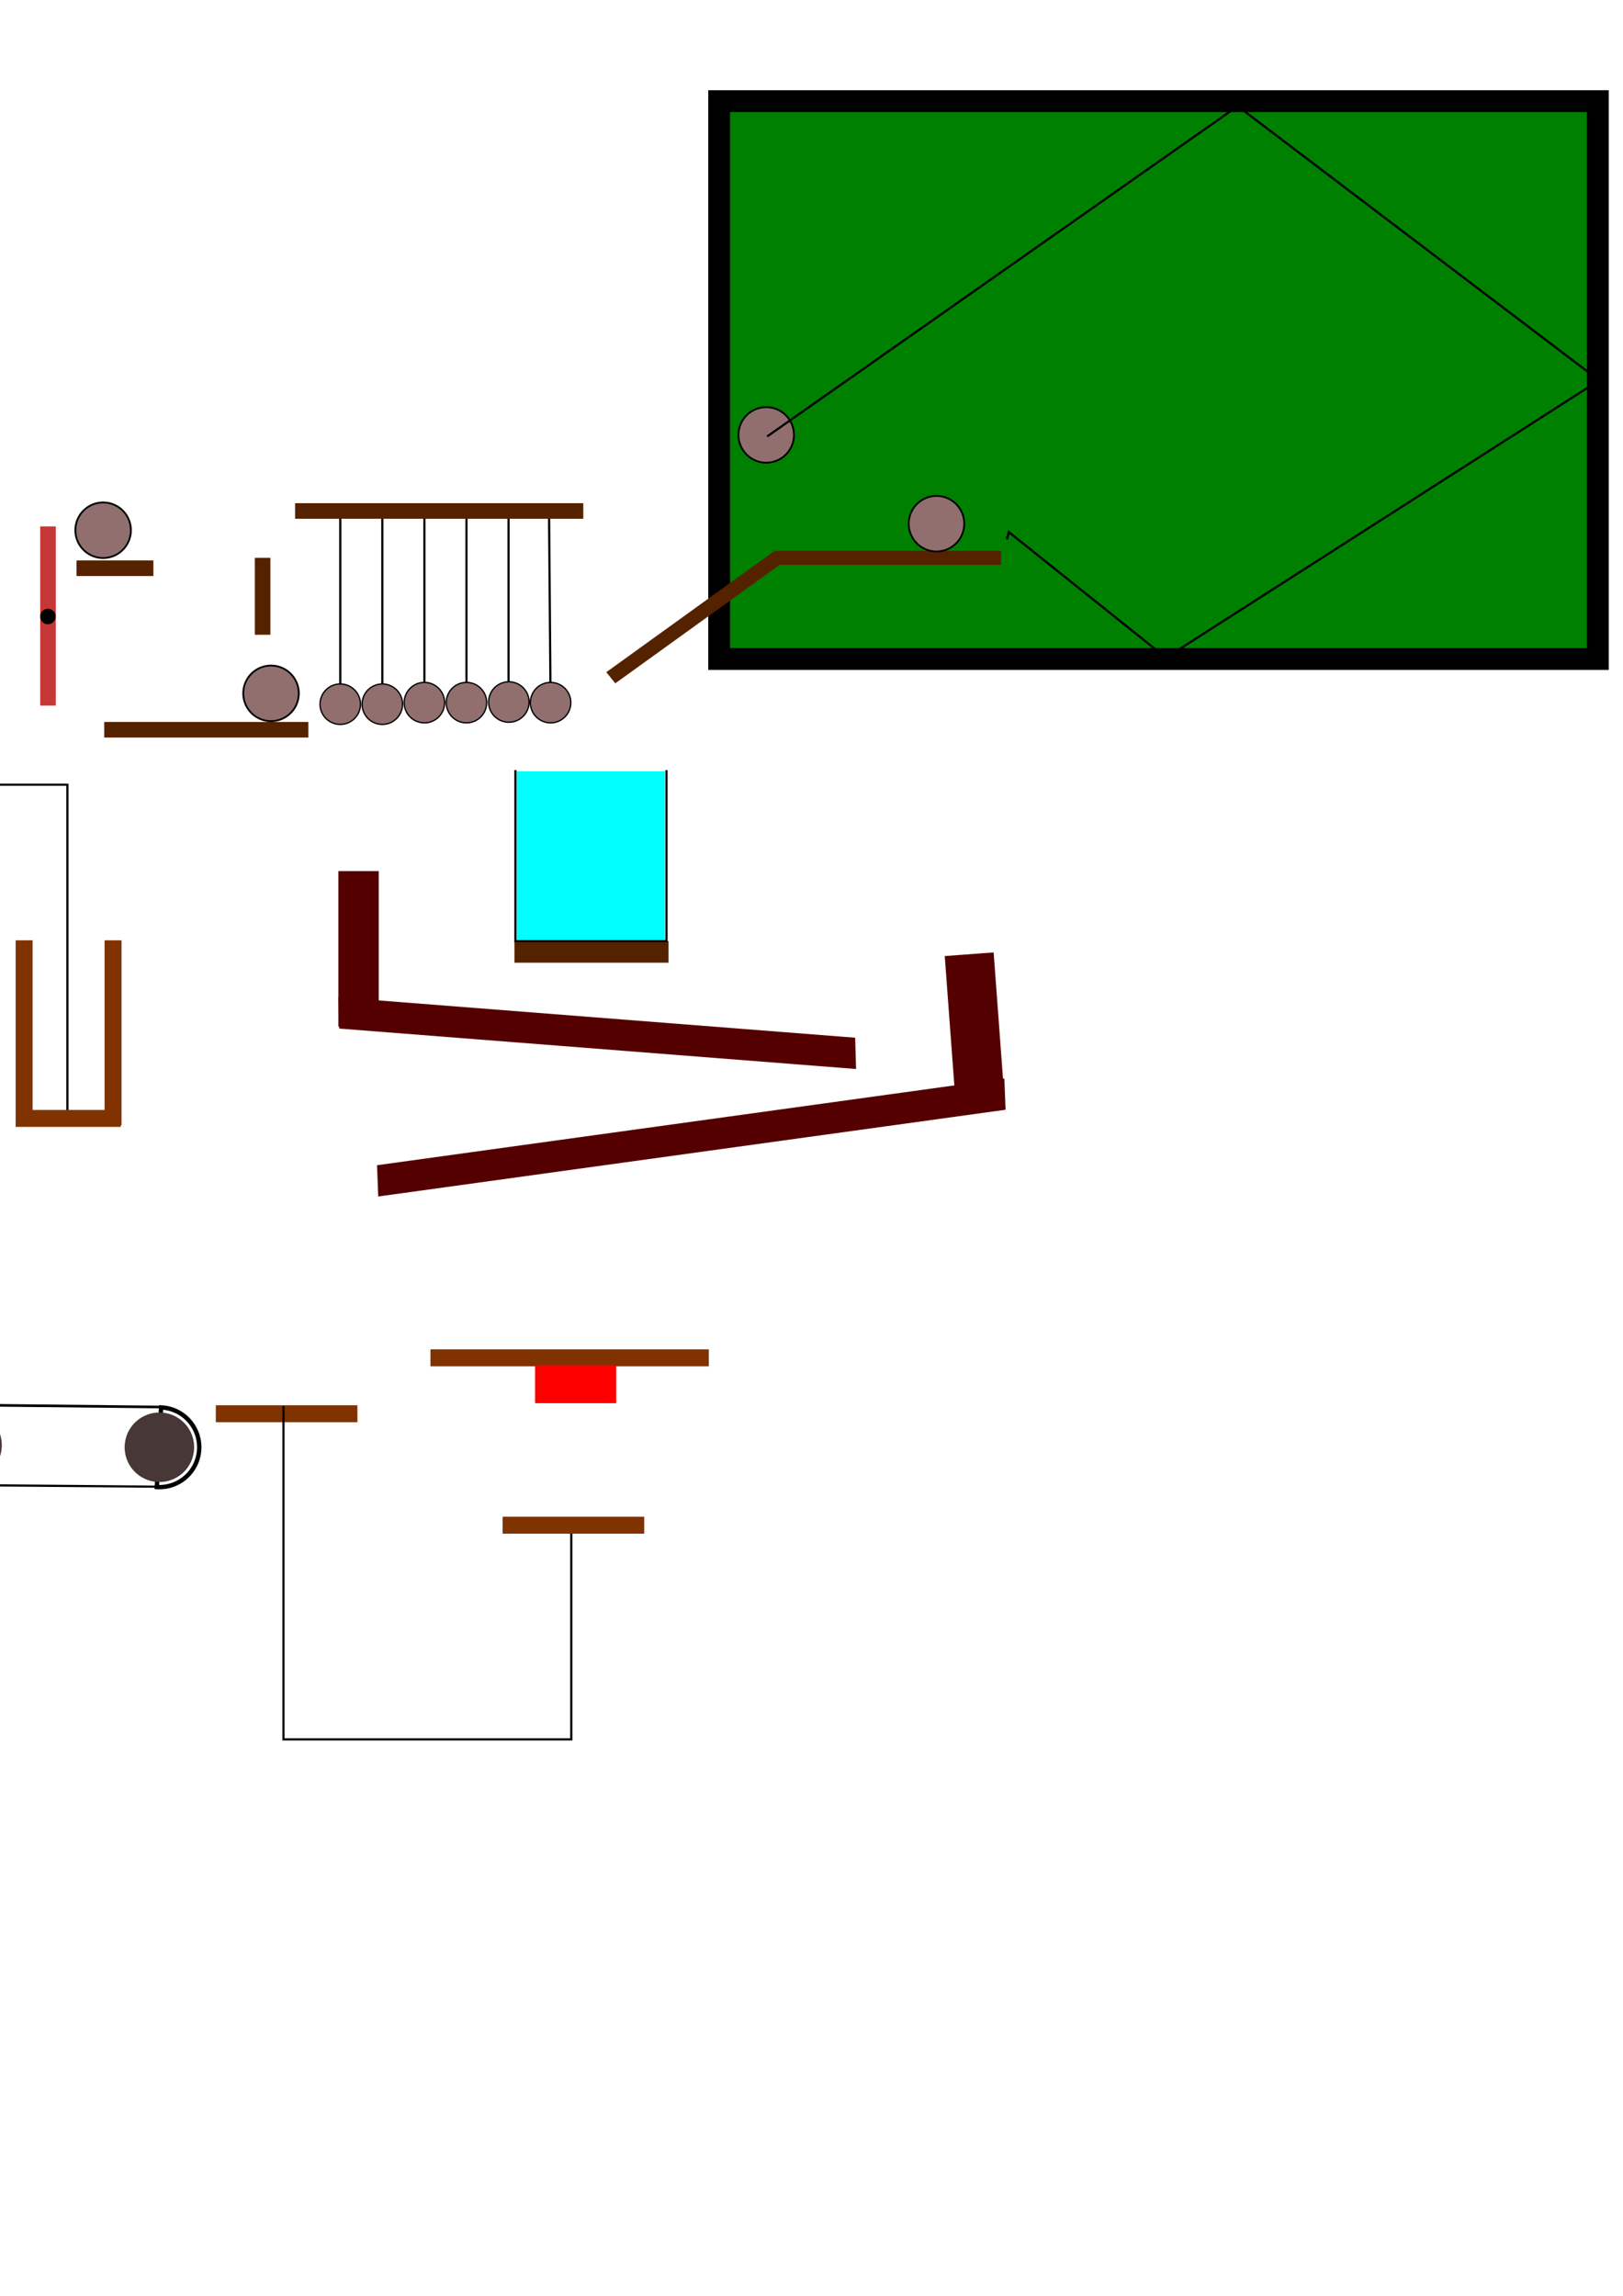 <?xml version="1.0" encoding="UTF-8" standalone="no"?>
<!-- Created with Inkscape (http://www.inkscape.org/) -->

<svg
   xmlns:dc="http://purl.org/dc/elements/1.1/"
   xmlns:cc="http://creativecommons.org/ns#"
   xmlns:rdf="http://www.w3.org/1999/02/22-rdf-syntax-ns#"
   xmlns:svg="http://www.w3.org/2000/svg"
   xmlns="http://www.w3.org/2000/svg"
   xmlns:sodipodi="http://sodipodi.sourceforge.net/DTD/sodipodi-0.dtd"
   xmlns:inkscape="http://www.inkscape.org/namespaces/inkscape"
   width="210mm"
   height="297mm"
   viewBox="0 0 744.094 1052.362"
   id="svg2"
   version="1.1"
   inkscape:version="0.91 r13725"
   sodipodi:docname="design.svg"
   inkscape:export-filename="Box2d_design"
   inkscape:export-xdpi="90"
   inkscape:export-ydpi="90">
  <defs
     id="defs4" />
  <sodipodi:namedview
     id="base"
     pagecolor="#ffffff"
     bordercolor="#666666"
     borderopacity="1.0"
     inkscape:pageopacity="0.0"
     inkscape:pageshadow="2"
     inkscape:zoom="0.90941596"
     inkscape:cx="198.23212"
     inkscape:cy="698.44951"
     inkscape:document-units="px"
     inkscape:current-layer="layer4"
     showgrid="false"
     inkscape:snap-midpoints="false"
     inkscape:snap-bbox="false"
     inkscape:window-width="1366"
     inkscape:window-height="705"
     inkscape:window-x="-8"
     inkscape:window-y="-8"
     inkscape:window-maximized="1" />
  <g
     inkscape:label="Snooker"
     inkscape:groupmode="layer"
     id="layer1"
     style="display:inline">
    <rect
       style="fill:#008000;stroke:#000000;stroke-width:10;stroke-miterlimit:4;stroke-dasharray:none;stroke-opacity:1"
       id="rect3336"
       width="402.857"
       height="255.714"
       x="329.714"
       y="46.362" />
    <circle
       style="fill:#916f6f;stroke:#000000;stroke-width:0.829;stroke-miterlimit:4;stroke-dasharray:none;stroke-opacity:1"
       id="path4162"
       cx="351.286"
       cy="199.362"
       r="12.728" />
    <path
       style="fill:none;fill-rule:evenodd;stroke:#000000;stroke-width:1px;stroke-linecap:butt;stroke-linejoin:miter;stroke-opacity:1"
       d="M 351.714,200.076 567.429,48.648 733.143,174.362 534.571,301.505 l -72.078,-57.618 -0.779,3.332 0,-1.429"
       id="path4172"
       inkscape:connector-curvature="0"
       sodipodi:nodetypes="ccccccc" />
    <path
       style="display:inline;fill:#552200;stroke:none;stroke-width:2;stroke-miterlimit:4;stroke-dasharray:none;stroke-opacity:1"
       d="m 355.183,252.468 -77.211,55.65 4.122,5.113 75.352,-54.311 101.544,0 0,-6.43 -103.515,0 0,0.338 -0.291,-0.361 z"
       id="rect4181"
       inkscape:connector-curvature="0" />
    <path
       style="display:inline;fill:#916f6f;stroke:#000000;stroke-width:0.829;stroke-miterlimit:4;stroke-dasharray:none;stroke-opacity:1"
       d="m 429.347,227.335 a 12.728,12.728 0 0 0 -12.729,12.729 12.728,12.728 0 0 0 12.729,12.729 12.728,12.728 0 0 0 12.729,-12.729 12.728,12.728 0 0 0 -12.729,-12.729 z"
       id="path4162-9"
       inkscape:connector-curvature="0" />
  </g>
  <g
     inkscape:groupmode="layer"
     id="layer2"
     inkscape:label="Newtons pendullum"
     style="display:inline">
    <path
       style="display:inline;fill:none;fill-rule:evenodd;stroke:#000000;stroke-width:1px;stroke-linecap:butt;stroke-linejoin:miter;stroke-opacity:1"
       d="m 251.714,234.219 0.714,87.857"
       id="path4299"
       inkscape:connector-curvature="0" />
    <path
       style="display:inline;fill:none;fill-rule:evenodd;stroke:#000000;stroke-width:1px;stroke-linecap:butt;stroke-linejoin:miter;stroke-opacity:1"
       d="m 233.143,321.362 0,-87.143 -0.714,0 0,0"
       id="path4301"
       inkscape:connector-curvature="0" />
    <path
       style="display:inline;fill:none;fill-rule:evenodd;stroke:#000000;stroke-width:1px;stroke-linecap:butt;stroke-linejoin:miter;stroke-opacity:1"
       d="m 213.857,322.791 0,-88.571"
       id="path4303"
       inkscape:connector-curvature="0" />
    <path
       style="display:inline;fill:none;fill-rule:evenodd;stroke:#000000;stroke-width:1px;stroke-linecap:butt;stroke-linejoin:miter;stroke-opacity:1"
       d="m 194.571,322.076 0,-87.857"
       id="path4305"
       inkscape:connector-curvature="0" />
    <path
       style="display:inline;fill:none;fill-rule:evenodd;stroke:#000000;stroke-width:1px;stroke-linecap:butt;stroke-linejoin:miter;stroke-opacity:1"
       d="m 175.286,322.791 0,-87.857"
       id="path4307"
       inkscape:connector-curvature="0" />
    <path
       style="display:inline;fill:none;fill-rule:evenodd;stroke:#000000;stroke-width:1px;stroke-linecap:butt;stroke-linejoin:miter;stroke-opacity:1"
       d="m 156,322.076 0,-87.857"
       id="path4309"
       inkscape:connector-curvature="0" />
    <rect
       style="display:inline;fill:#552200;stroke:none;stroke-width:2;stroke-miterlimit:4;stroke-dasharray:none;stroke-opacity:1"
       id="rect4243"
       width="132.143"
       height="7.143"
       x="135.286"
       y="230.648" />
    <rect
       style="display:inline;fill:#552200;stroke:none;stroke-width:2;stroke-miterlimit:4;stroke-dasharray:none;stroke-opacity:1"
       id="rect4243-6"
       width="93.571"
       height="7.143"
       x="47.786"
       y="330.934" />
    <circle
       style="display:inline;fill:#916f6f;stroke:#000000;stroke-width:0.829;stroke-miterlimit:4;stroke-dasharray:none;stroke-opacity:1"
       id="path4162-90"
       cx="125.143"
       cy="318.505"
       r="0" />
    <rect
       style="display:inline;fill:#c83737;stroke:none;stroke-width:2;stroke-miterlimit:4;stroke-dasharray:none;stroke-opacity:1"
       id="rect4243-6-5"
       width="82.143"
       height="7.143"
       x="241.291"
       y="-25.571"
       transform="matrix(0,1,-1,0,0,0)" />
    <circle
       style="display:inline;fill:#000000;stroke:none;stroke-width:2;stroke-miterlimit:4;stroke-dasharray:none;stroke-opacity:1"
       id="path4356"
       cx="21.89"
       cy="281.966"
       r="0" />
    <rect
       style="display:inline;fill:#552200;stroke:none;stroke-width:2;stroke-miterlimit:4;stroke-dasharray:none;stroke-opacity:1"
       id="rect4243-6-8"
       width="35.256"
       height="7.143"
       x="35.076"
       y="256.902" />
    <circle
       style="display:inline;fill:#916f6f;stroke:#000000;stroke-width:0.829;stroke-miterlimit:4;stroke-dasharray:none;stroke-opacity:1"
       id="path4162-90-1"
       cx="46.652"
       cy="244.296"
       r="0" />
    <rect
       style="display:inline;fill:#552200;stroke:none;stroke-width:2;stroke-miterlimit:4;stroke-dasharray:none;stroke-opacity:1"
       id="rect4243-6-8-5"
       width="35.256"
       height="7.143"
       x="255.71"
       y="-123.971"
       transform="matrix(0,1,-1,0,0,0)" />
    <path
       style="display:inline;fill:#916f6f;stroke:#000000;stroke-width:0.604;stroke-miterlimit:4;stroke-dasharray:none;stroke-opacity:1"
       d="m 233.286,312.521 a 9.27,9.27 0 0 0 -9.27,9.27 9.27,9.27 0 0 0 9.27,9.27 9.27,9.27 0 0 0 9.27,-9.27 9.27,9.27 0 0 0 -9.27,-9.27 z"
       id="path4162-9-1-4"
       inkscape:connector-curvature="0" />
    <path
       style="display:inline;fill:#916f6f;stroke:#000000;stroke-width:0.604;stroke-miterlimit:4;stroke-dasharray:none;stroke-opacity:1"
       d="m 213.857,312.807 a 9.27,9.27 0 0 0 -9.27,9.27 9.27,9.27 0 0 0 9.27,9.27 9.27,9.27 0 0 0 9.27,-9.27 9.27,9.27 0 0 0 -9.27,-9.27 z"
       id="path4162-9-1-1"
       inkscape:connector-curvature="0" />
    <path
       style="display:inline;fill:#916f6f;stroke:#000000;stroke-width:0.604;stroke-miterlimit:4;stroke-dasharray:none;stroke-opacity:1"
       d="m 194.571,312.807 a 9.27,9.27 0 0 0 -9.27,9.27 9.27,9.27 0 0 0 9.27,9.27 9.27,9.27 0 0 0 9.27,-9.27 9.27,9.27 0 0 0 -9.27,-9.27 z"
       id="path4162-9-1-8"
       inkscape:connector-curvature="0" />
    <path
       style="display:inline;fill:#916f6f;stroke:#000000;stroke-width:0.604;stroke-miterlimit:4;stroke-dasharray:none;stroke-opacity:1"
       d="m 175.286,313.521 a 9.27,9.27 0 0 0 -9.27,9.27 9.27,9.27 0 0 0 9.27,9.27 9.27,9.27 0 0 0 9.27,-9.27 9.27,9.27 0 0 0 -9.27,-9.27 z"
       id="path4162-9-1-2"
       inkscape:connector-curvature="0" />
    <path
       style="display:inline;fill:#916f6f;stroke:#000000;stroke-width:0.604;stroke-miterlimit:4;stroke-dasharray:none;stroke-opacity:1"
       d="m 156,313.521 a 9.27,9.27 0 0 0 -9.27,9.27 9.27,9.27 0 0 0 9.27,9.27 9.27,9.27 0 0 0 9.27,-9.27 9.27,9.27 0 0 0 -9.27,-9.27 z"
       id="path4162-9-1-6"
       inkscape:connector-curvature="0" />
    <path
       style="display:inline;fill:#916f6f;stroke:#000000;stroke-width:0.604;stroke-miterlimit:4;stroke-dasharray:none;stroke-opacity:1"
       d="m 252.429,312.807 a 9.27,9.27 0 0 0 -9.27,9.27 9.27,9.27 0 0 0 9.27,9.27 9.27,9.27 0 0 0 9.27,-9.27 9.27,9.27 0 0 0 -9.27,-9.27 z"
       id="path4162-9-1"
       inkscape:connector-curvature="0" />
    <rect
       style="fill:#552200;stroke:none;stroke-width:2;stroke-miterlimit:4;stroke-dasharray:none;stroke-opacity:1"
       id="rect4717"
       width="70.64"
       height="9.896"
       x="235.853"
       y="431.395" />
    <circle
       style="display:inline;fill:#000000;stroke:none;stroke-width:2;stroke-miterlimit:4;stroke-dasharray:none;stroke-opacity:1"
       id="path4356-2-8"
       cx="282.598"
       cy="-21.965"
       r="3.571"
       transform="matrix(0,1,-1,0,0,0)" />
  </g>
  <g
     inkscape:groupmode="layer"
     id="layer3"
     inkscape:label="pulley"
     style="display:inline">
    <path
       style="fill:none;fill-rule:evenodd;stroke:#000000;stroke-width:1px;stroke-linecap:butt;stroke-linejoin:miter;stroke-opacity:1"
       d="m 30.906,512.544 0,-152.845 -131.953,0 0,94.566"
       id="path4427"
       inkscape:connector-curvature="0" />
    <rect
       style="fill:#803300;stroke:none;stroke-width:2;stroke-miterlimit:4;stroke-dasharray:none;stroke-opacity:1"
       id="rect4404-9-3"
       width="7.775"
       height="47.819"
       x="453.047"
       y="-124.566"
       transform="matrix(0,1,1,0,0,0)" />
    <circle
       style="display:inline;fill:#916f6f;stroke:#000000;stroke-width:0.829;stroke-miterlimit:4;stroke-dasharray:none;stroke-opacity:1"
       id="path4162-90-7"
       cx="140.633"
       cy="404.783"
       r="12.728"
       transform="scale(-1,1)" />
    <path
       style="fill:#803300;stroke:none;stroke-width:2;stroke-miterlimit:4;stroke-dasharray:none;stroke-opacity:1"
       d="m 14.957,431.021 0,77.76 32.992,0 0,-77.754 7.775,0 0,84.752 -0.389,0 0,0.777 -47.818,0 0,-0.006 -0.336,0 0,-85.529 7.775,0 z"
       id="rect4404"
       inkscape:connector-curvature="0" />
    <rect
       style="display:inline;fill:#c83737;stroke:none;stroke-width:2;stroke-miterlimit:4;stroke-dasharray:none;stroke-opacity:1"
       id="rect4243-6-5-4"
       width="52.453"
       height="7.143"
       x="-166.029"
       y="-425.095"
       transform="scale(1,-1)" />
    <circle
       style="display:inline;fill:#000000;stroke:none;stroke-width:2;stroke-miterlimit:4;stroke-dasharray:none;stroke-opacity:1"
       id="path4356-2"
       cx="421.128"
       cy="-140.242"
       r="3.571"
       transform="matrix(0,1,1,0,0,0)" />
    <path
       style="display:inline;fill:#916f6f;stroke:#000000;stroke-width:0.829;stroke-miterlimit:4;stroke-dasharray:none;stroke-opacity:1"
       d="m 124.256,305.096 a 12.728,12.728 0 0 0 -12.729,12.729 12.728,12.728 0 0 0 12.729,12.729 12.728,12.728 0 0 0 12.729,-12.729 12.728,12.728 0 0 0 -12.729,-12.729 z"
       id="path4162-9-4"
       inkscape:connector-curvature="0" />
    <path
       style="display:inline;fill:#916f6f;stroke:#000000;stroke-width:0.829;stroke-miterlimit:4;stroke-dasharray:none;stroke-opacity:1"
       d="m 47.283,230.323 a 12.728,12.728 0 0 0 -12.729,12.729 12.728,12.728 0 0 0 12.729,12.729 12.728,12.728 0 0 0 12.729,-12.729 12.728,12.728 0 0 0 -12.729,-12.729 z"
       id="path4162-9-2"
       inkscape:connector-curvature="0" />
  </g>
  <g
     inkscape:groupmode="layer"
     id="layer7"
     inkscape:label="final push button">
    <rect
       style="display:inline;fill:#803300;stroke:none;stroke-width:2;stroke-miterlimit:4;stroke-dasharray:none;stroke-opacity:1"
       id="rect4404-9-3-7"
       width="7.775"
       height="64.925"
       x="644.154"
       y="98.942"
       transform="matrix(0,1,1,0,0,0)" />
    <a
       id="a3447"
       transform="matrix(-1,0,0,-1,525.617,1418.935)">
      <path
         inkscape:connector-curvature="0"
         id="path4427-2"
         d="m 395.653,774.477 0,-152.845 -131.953,0 0,94.566"
         style="display:inline;fill:none;fill-rule:evenodd;stroke:#000000;stroke-width:1px;stroke-linecap:butt;stroke-linejoin:miter;stroke-opacity:1" />
    </a>
    <rect
       style="display:inline;fill:#803300;stroke:none;stroke-width:2;stroke-miterlimit:4;stroke-dasharray:none;stroke-opacity:1"
       id="rect4404-9-3-7-9"
       width="7.775"
       height="64.925"
       x="695.241"
       y="230.434"
       transform="matrix(0,1,1,0,0,0)" />
    <rect
       style="display:inline;fill:#803300;stroke:none;stroke-width:2;stroke-miterlimit:4;stroke-dasharray:none;stroke-opacity:1"
       id="rect4404-9-3-7-5"
       width="7.775"
       height="127.602"
       x="618.528"
       y="197.356"
       transform="matrix(0,1,1,0,0,0)" />
    <rect
       style="fill:#ff0000;stroke:#ff0000;stroke-width:4.886;stroke-miterlimit:4;stroke-dasharray:none;stroke-opacity:1"
       id="rect3473"
       width="32.302"
       height="12.509"
       x="247.755"
       y="628.257" />
  </g>
  <g
     inkscape:groupmode="layer"
     id="layer5"
     inkscape:label="Water layer">
    <rect
       style="display:inline;fill:#550000;stroke:none;stroke-width:2;stroke-miterlimit:4;stroke-dasharray:none;stroke-opacity:1"
       id="rect4243-6-4"
       width="237.666"
       height="14.342"
       x="-380.269"
       y="446.009"
       transform="matrix(-0.997,-0.078,0.029,1,0,0)" />
    <path
       style="fill:none;fill-rule:evenodd;stroke:#000000;stroke-width:1px;stroke-linecap:butt;stroke-linejoin:miter;stroke-opacity:1"
       d="m 236.302,353.003 0,78.347 69.275,0 0,-78.347"
       id="path4715"
       inkscape:connector-curvature="0" />
    <rect
       style="fill:#00ffff;stroke:none;stroke-width:2;stroke-miterlimit:4;stroke-dasharray:none;stroke-opacity:1"
       id="rect3382"
       width="67.901"
       height="77.247"
       x="236.965"
       y="353.562" />
    <rect
       style="fill:#550000;stroke:#550000;stroke-width:1.044;stroke-miterlimit:4;stroke-dasharray:none;stroke-opacity:1"
       id="rect3412"
       width="17.45"
       height="70.231"
       x="155.666"
       y="399.818" />
    <rect
       style="display:inline;fill:#550000;stroke:none;stroke-width:2;stroke-miterlimit:4;stroke-dasharray:none;stroke-opacity:1"
       id="rect4243-6-4-2"
       width="290.224"
       height="14.345"
       x="152.553"
       y="555.576"
       transform="matrix(0.991,-0.137,0.039,0.999,0,0)" />
    <rect
       style="fill:#550000;stroke:#550000;stroke-width:1.155;stroke-miterlimit:4;stroke-dasharray:none;stroke-opacity:1"
       id="rect3412-3"
       width="21.33"
       height="70.231"
       x="-421.516"
       y="469.794"
       transform="matrix(-0.997,0.074,0.074,0.997,0,0)" />
  </g>
  <g
     inkscape:groupmode="layer"
     id="layer6"
     inkscape:label="comveyor belt"
     style="display:inline">
    <path
       style="fill:none;stroke:#000000;stroke-width:2;stroke-miterlimit:4;stroke-dasharray:none;stroke-opacity:1"
       id="path4737"
       sodipodi:type="arc"
       sodipodi:cx="14.05995"
       sodipodi:cy="662.51556"
       sodipodi:rx="18.272177"
       sodipodi:ry="18.272177"
       sodipodi:start="1.5498524"
       sodipodi:end="4.7141343"
       d="m 14.443,680.784 a 18.272,18.272 0 0 1 -16.083,-8.921 18.272,18.272 0 0 1 -0.177,-18.391 18.272,18.272 0 0 1 15.909,-9.228 l -0.032,18.272 z"
       transform="matrix(0.999,0.044,-0.044,0.999,0,0)" />
    <circle
       style="fill:#483737;stroke:none;stroke-width:2;stroke-miterlimit:4;stroke-dasharray:none;stroke-opacity:1"
       id="path4720"
       cx="14.06"
       cy="662.516"
       transform="matrix(0.999,0.044,-0.044,0.999,0,0)"
       r="15.94" />
    <path
       style="fill:none;stroke:#000000;stroke-width:2;stroke-miterlimit:4;stroke-dasharray:none;stroke-opacity:1"
       id="path4737-3"
       sodipodi:type="arc"
       sodipodi:cx="-102.19949"
       sodipodi:cy="659.56531"
       sodipodi:rx="18.272177"
       sodipodi:ry="18.272177"
       sodipodi:start="1.5498524"
       sodipodi:end="4.7141343"
       d="m -101.817,677.833 a 18.272,18.272 0 0 1 -16.083,-8.921 18.272,18.272 0 0 1 -0.177,-18.391 18.272,18.272 0 0 1 15.909,-9.228 l -0.032,18.272 z"
       transform="matrix(-0.999,-0.044,-0.044,0.999,0,0)" />
    <circle
       style="fill:#483737;stroke:none;stroke-width:2;stroke-miterlimit:4;stroke-dasharray:none;stroke-opacity:1"
       id="path4720-9"
       cx="-102.199"
       cy="659.565"
       transform="matrix(-0.999,-0.044,-0.044,0.999,0,0)"
       r="15.94" />
    <path
       style="fill:none;fill-rule:evenodd;stroke:#000000;stroke-width:1.205px;stroke-linecap:butt;stroke-linejoin:miter;stroke-opacity:1"
       d="m -14.675,644.044 88.709,0.912"
       id="path4757"
       inkscape:connector-curvature="0" />
    <path
       style="fill:none;fill-rule:evenodd;stroke:#000000;stroke-width:1px;stroke-linecap:butt;stroke-linejoin:miter;stroke-opacity:1"
       d="m -15.295,680.768 87.137,0.696"
       id="path4759"
       inkscape:connector-curvature="0" />
  </g>
  <g
     inkscape:groupmode="layer"
     id="layer4"
     inkscape:label="Spring"
     style="display:inline">
    <path
       style="fill:#ff7f2a;stroke:none;stroke-width:2;stroke-miterlimit:4;stroke-dasharray:none;stroke-opacity:1"
       d="m -136.842,587.41 -19.297,19.463 -18.521,-18.363 -0.178,0.188 -0.49,-0.463 -18.566,18.725 -18.648,-18.49 -6.18,6.553 18.49,18.332 -18.543,18.701 6.553,6.18 18.383,-18.543 18.939,18.777 1.076,-1.141 0.088,0.082 17.65,-17.803 12.732,12.623 -0.1,0.1 4.113,3.879 2.32,2.301 0.057,-0.059 0.062,0.059 19.434,-19.602 18.66,18.502 6.178,-6.553 -18.5,-18.342 17.676,-17.828 -6.553,-6.178 -17.516,17.666 -18.928,-18.766 -0.186,0.195 -0.207,-0.195 z m 0.248,12.537 12.732,12.623 -13.152,13.266 -12.732,-12.623 13.152,-13.266 z m -38.488,0.824 12.604,12.496 -12.42,12.525 -12.602,-12.494 12.418,-12.527 z"
       id="rect4508"
       inkscape:connector-curvature="0" />
    <rect
       style="display:inline;fill:#552200;stroke:none;stroke-width:2;stroke-miterlimit:4;stroke-dasharray:none;stroke-opacity:1"
       id="rect4243-6-3"
       width="93.571"
       height="7.143"
       x="558.037"
       y="210.81"
       transform="matrix(0,1,-1,0,0,0)" />
    <path
       style="fill:none;fill-rule:evenodd;stroke:#000000;stroke-width:3.286;stroke-linecap:butt;stroke-linejoin:miter;stroke-opacity:1;stroke-miterlimit:4;stroke-dasharray:none"
       d="m -58.895,586.267 13.862,53.983 19.194,0 14.262,-53.717"
       id="path4666"
       inkscape:connector-curvature="0" />
    <rect
       style="display:inline;fill:#552200;stroke:none;stroke-width:2;stroke-miterlimit:4;stroke-dasharray:none;stroke-opacity:1"
       id="rect4243-6-1"
       width="199.683"
       height="7.143"
       x="-217.85"
       y="643.833" />
  </g>
</svg>

